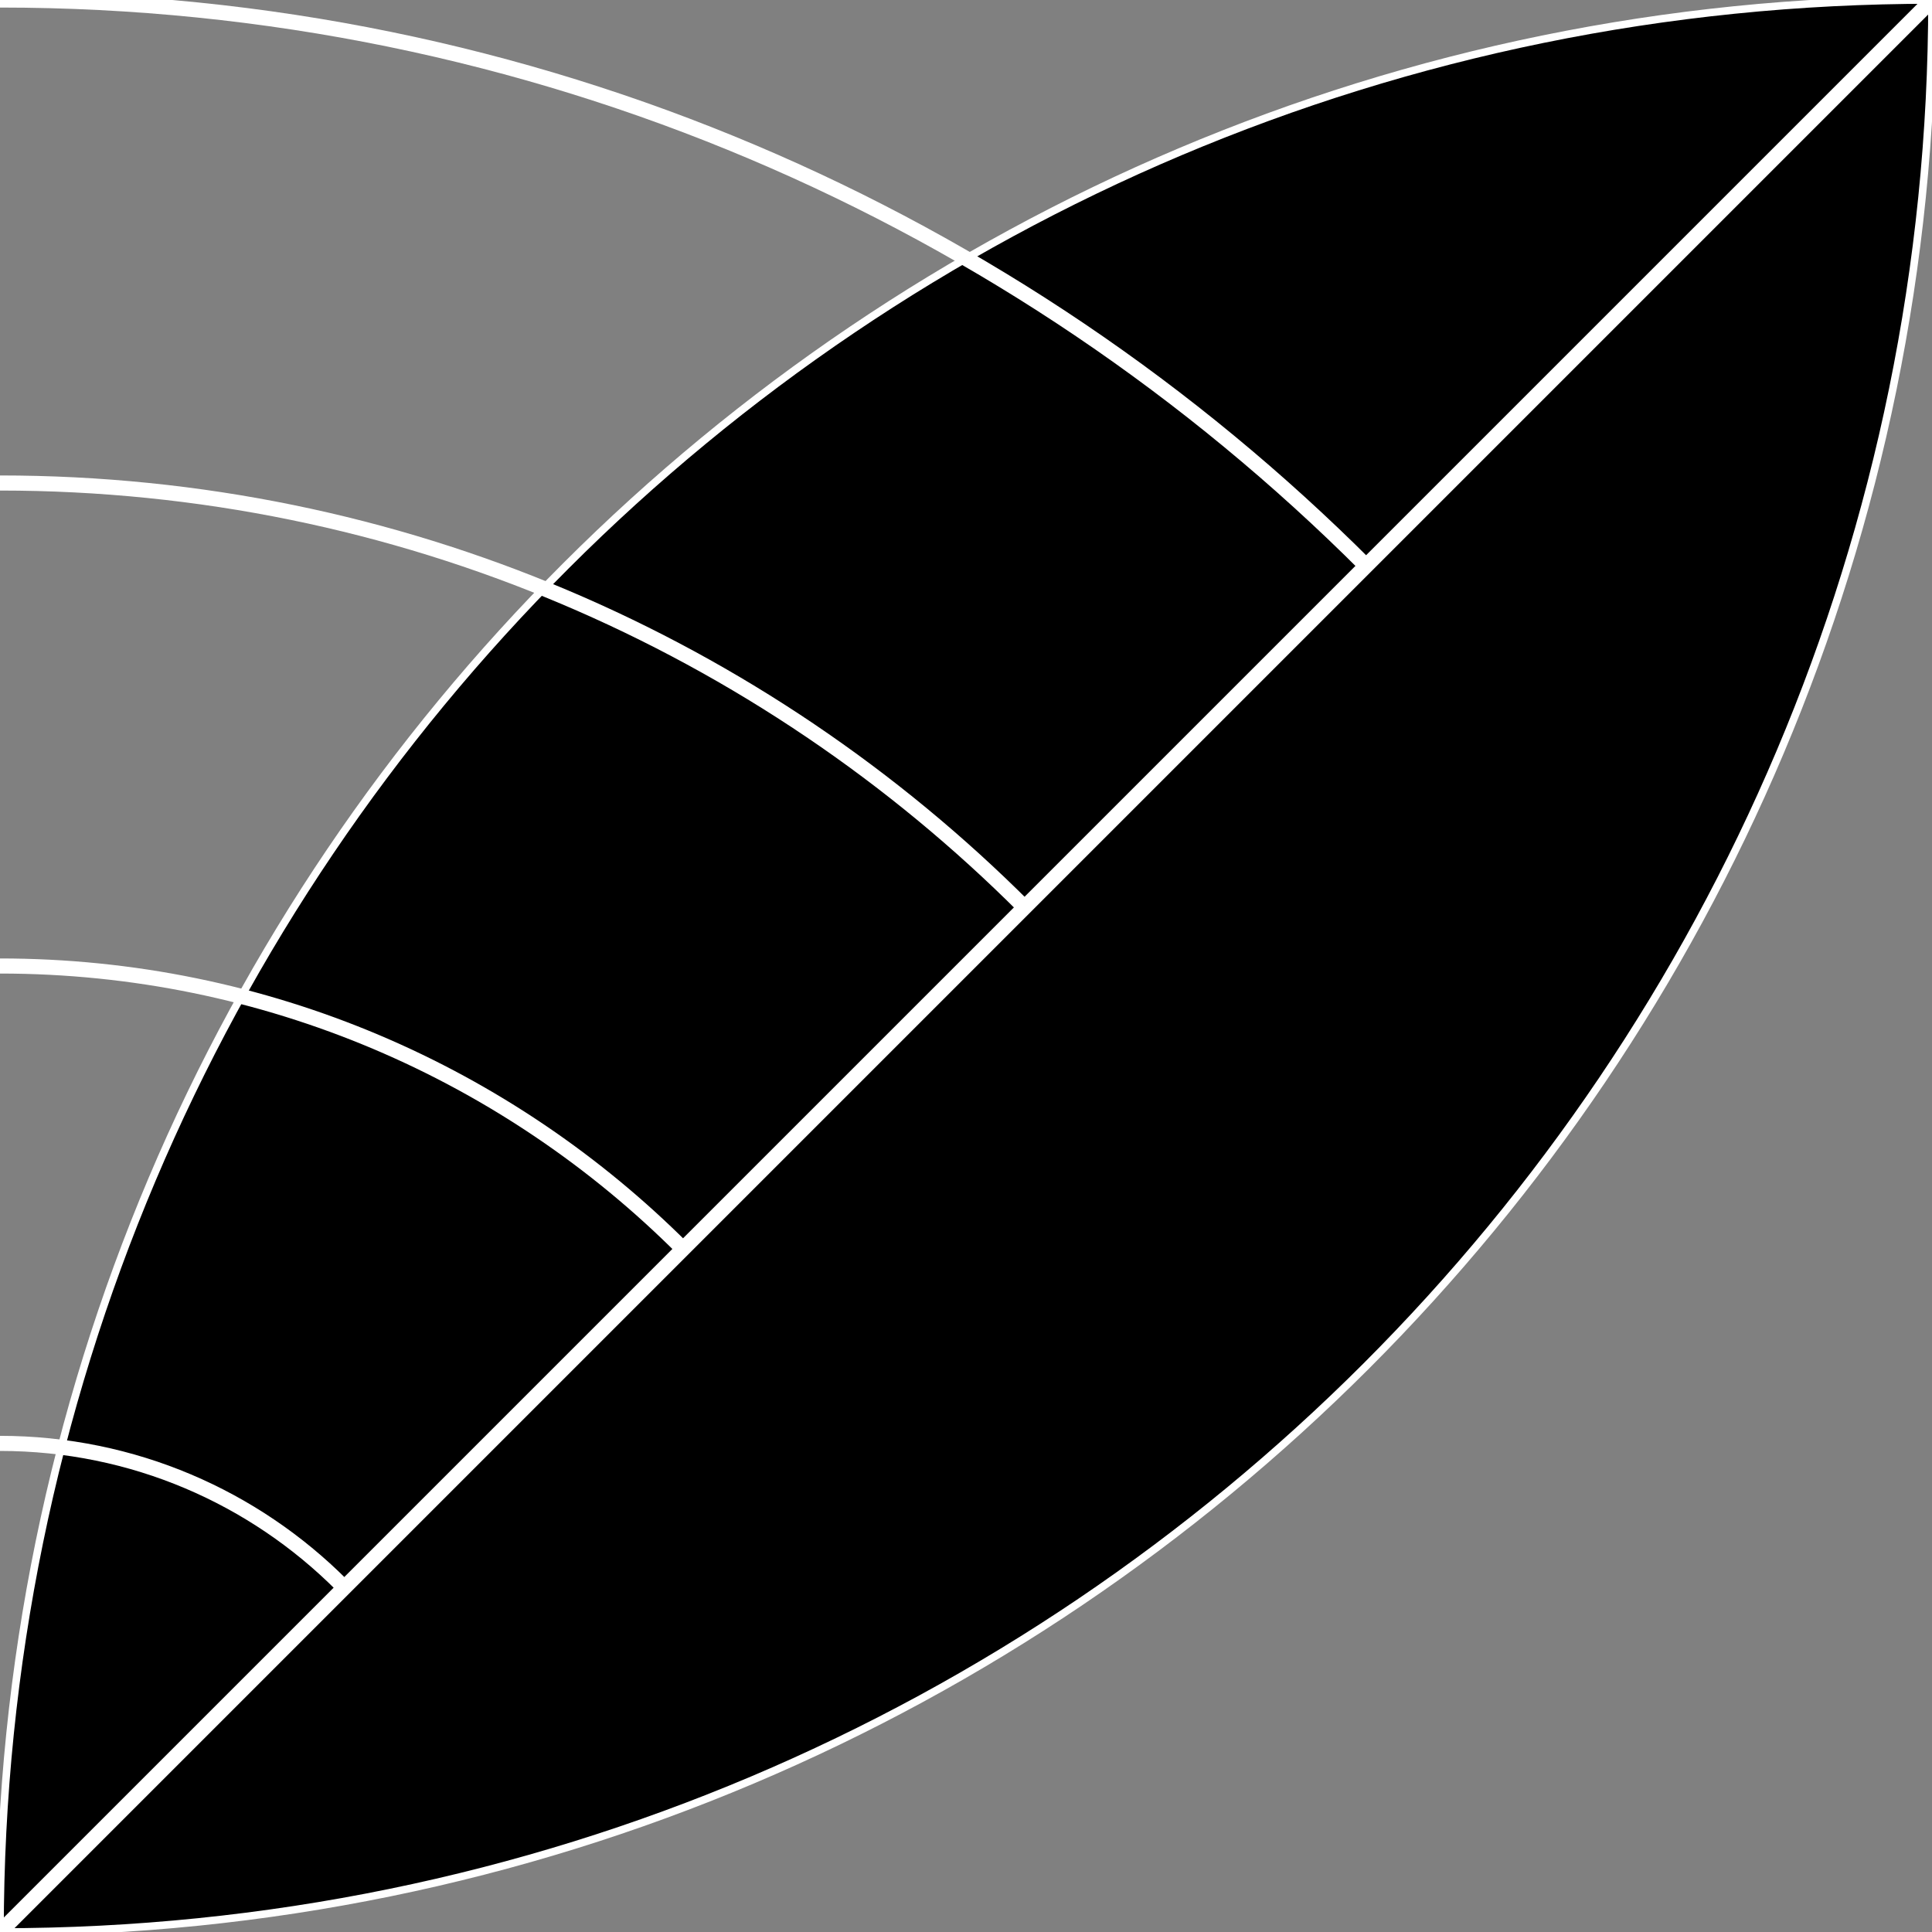 <svg width="128" height="128" viewBox="0 0 128 128" fill="none" xmlns="http://www.w3.org/2000/svg">
<rect x="0" y="0" width="128" height="128" fill="#808080" stroke="none"/>
<g id="fal" clip-path="url(#clip0)">
<g id="_leaf0">
<path id="Intersect" d="M0 127.946C0.029 57.278 57.326 3.08928e-06 128 0C128 70.682 70.709 127.984 0.031 128C0.02 128 0.01 128 2.36469e-09 128L0 127.946Z" fill="black" stroke="white" stroke-width="0.5"/>
</g>
<path id="Line" d="M0 128L128 0" stroke="white" stroke-linecap="square"/>
<g id="_halfArcs" clip-path="url(#clip1)">
<path id="Ellipse" d="M0 0C35.351 0 67.355 14.331 90.519 37.5" stroke="white"/>
<path id="Ellipse_2" d="M0 32C26.508 32 50.506 42.744 67.878 60.114" stroke="white"/>
<path id="Ellipse_3" d="M0 64C17.672 64 33.671 71.163 45.253 82.743" stroke="white"/>
<path id="Ellipse_4" d="M0 95.628C8.836 95.628 16.836 99.21 22.626 105" stroke="white"/>
</g>
</g>
<defs>
<clipPath id="clip0">
<rect width="128" height="128" fill="white"/>
</clipPath>
<clipPath id="clip1">
<rect width="128" height="128" fill="white" transform="translate(0 128) rotate(-90)"/>
</clipPath>
</defs>
</svg>
